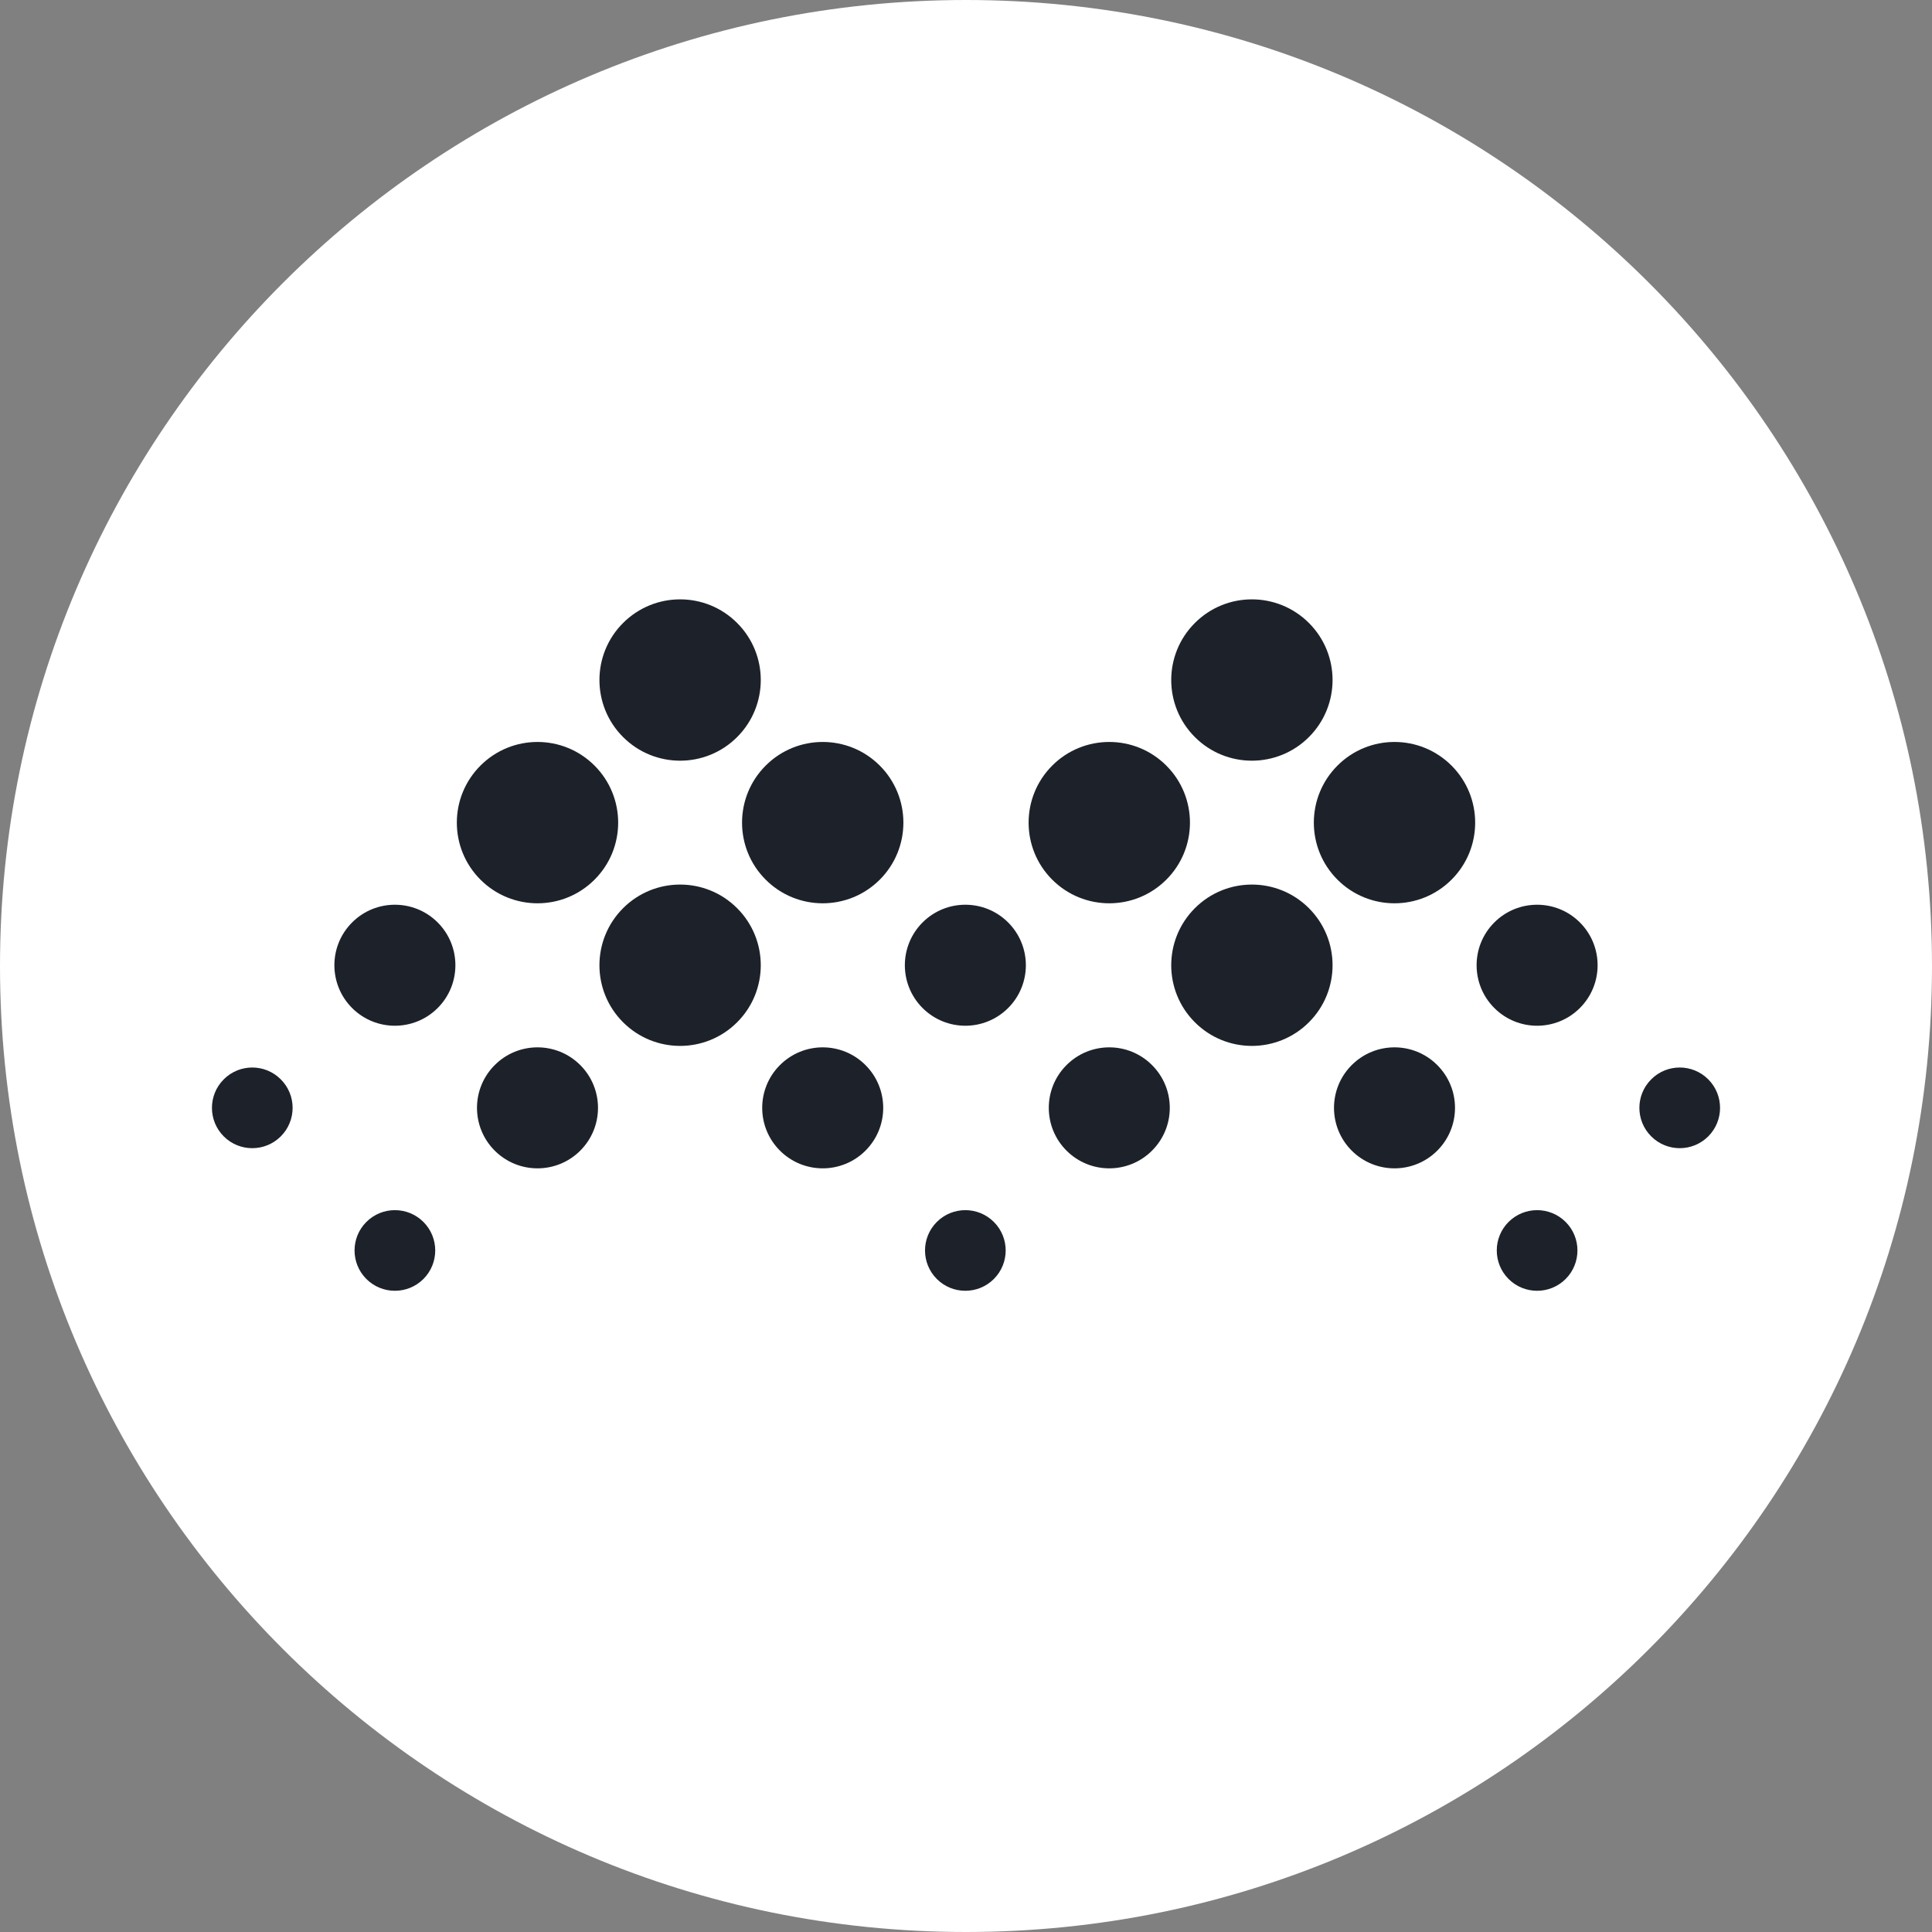 <svg width="48" height="48" viewBox="0 0 48 48" fill="none" xmlns="http://www.w3.org/2000/svg">
<rect x="0" y="0" width="48" height="48" fill="#808080" stroke="none"/>
<path d="M24 48C37.255 48 48 37.255 48 24C48 10.745 37.255 0 24 0C10.745 0 0 10.745 0 24C0 37.255 10.745 48 24 48Z" fill="white"/>
<path fill-rule="evenodd" clip-rule="evenodd" d="M33.229 21.855C32.446 21.073 32.446 19.804 33.229 19.021C34.011 18.238 35.28 18.238 36.063 19.021C36.846 19.804 36.846 21.073 36.063 21.855C35.28 22.638 34.011 22.638 33.229 21.855ZM26.497 28.587C25.91 28 25.91 27.049 26.497 26.462C27.084 25.874 28.035 25.874 28.622 26.462C29.21 27.049 29.21 28 28.622 28.587C28.035 29.174 27.084 29.174 26.497 28.587ZM37.126 25.044C36.539 24.457 36.539 23.505 37.126 22.918C37.713 22.331 38.665 22.331 39.252 22.918C39.839 23.505 39.839 24.457 39.252 25.044C38.665 25.631 37.713 25.631 37.126 25.044ZM33.583 28.587C32.996 28 32.996 27.049 33.583 26.462C34.17 25.874 35.122 25.874 35.709 26.462C36.296 27.049 36.296 28 35.709 28.587C35.122 29.174 34.17 29.174 33.583 28.587ZM41.024 28.233C40.632 27.842 40.632 27.207 41.024 26.816C41.415 26.424 42.05 26.424 42.441 26.816C42.832 27.207 42.832 27.842 42.441 28.233C42.05 28.624 41.415 28.624 41.024 28.233ZM37.48 31.776C37.089 31.385 37.089 30.75 37.48 30.359C37.872 29.968 38.506 29.968 38.898 30.359C39.289 30.75 39.289 31.385 38.898 31.776C38.506 32.167 37.872 32.167 37.48 31.776ZM29.686 25.398C28.903 24.616 28.903 23.347 29.686 22.564C30.468 21.781 31.737 21.781 32.52 22.564C33.303 23.347 33.303 24.616 32.52 25.398C31.737 26.181 30.468 26.181 29.686 25.398ZM29.686 18.312C28.903 17.529 28.903 16.26 29.686 15.478C30.468 14.695 31.737 14.695 32.52 15.478C33.303 16.26 33.303 17.529 32.52 18.312C31.737 19.095 30.468 19.095 29.686 18.312ZM26.142 21.855C25.36 21.073 25.36 19.804 26.142 19.021C26.925 18.238 28.194 18.238 28.977 19.021C29.76 19.804 29.76 21.073 28.977 21.855C28.194 22.638 26.925 22.638 26.142 21.855ZM19.023 21.855C18.24 21.073 18.24 19.804 19.023 19.021C19.806 18.238 21.075 18.238 21.858 19.021C22.64 19.804 22.64 21.073 21.858 21.855C21.075 22.638 19.806 22.638 19.023 21.855ZM12.291 28.587C11.704 28 11.704 27.049 12.291 26.462C12.878 25.874 13.83 25.874 14.417 26.462C15.004 27.049 15.004 28 14.417 28.587C13.83 29.174 12.878 29.174 12.291 28.587ZM22.921 25.044C22.334 24.457 22.334 23.505 22.921 22.918C23.508 22.331 24.459 22.331 25.047 22.918C25.634 23.505 25.634 24.457 25.047 25.044C24.459 25.631 23.508 25.631 22.921 25.044ZM19.377 28.587C18.79 28 18.79 27.049 19.377 26.462C19.965 25.874 20.916 25.874 21.503 26.462C22.09 27.049 22.09 28 21.503 28.587C20.916 29.174 19.965 29.174 19.377 28.587ZM5.559 28.233C5.168 27.842 5.168 27.207 5.559 26.816C5.95 26.424 6.585 26.424 6.976 26.816C7.368 27.207 7.368 27.842 6.976 28.233C6.585 28.624 5.95 28.624 5.559 28.233ZM9.102 31.776C8.711 31.385 8.711 30.75 9.102 30.359C9.494 29.968 10.128 29.968 10.52 30.359C10.911 30.75 10.911 31.385 10.52 31.776C10.128 32.167 9.494 32.167 9.102 31.776ZM23.275 31.776C22.884 31.385 22.884 30.75 23.275 30.359C23.666 29.968 24.301 29.968 24.692 30.359C25.084 30.75 25.084 31.385 24.692 31.776C24.301 32.167 23.666 32.167 23.275 31.776ZM8.748 25.044C8.161 24.457 8.161 23.505 8.748 22.918C9.335 22.331 10.287 22.331 10.874 22.918C11.461 23.505 11.461 24.457 10.874 25.044C10.287 25.631 9.335 25.631 8.748 25.044ZM15.48 25.398C14.697 24.616 14.697 23.347 15.48 22.564C16.263 21.781 17.532 21.781 18.314 22.564C19.097 23.347 19.097 24.616 18.314 25.398C17.532 26.181 16.263 26.181 15.48 25.398ZM15.48 18.312C14.697 17.529 14.697 16.26 15.48 15.478C16.263 14.695 17.532 14.695 18.314 15.478C19.097 16.26 19.097 17.529 18.314 18.312C17.532 19.095 16.263 19.095 15.48 18.312ZM11.937 21.855C11.154 21.073 11.154 19.804 11.937 19.021C12.72 18.238 13.989 18.238 14.771 19.021C15.554 19.804 15.554 21.073 14.771 21.855C13.989 22.638 12.72 22.638 11.937 21.855Z" fill="#1D222A"/>
</svg>
